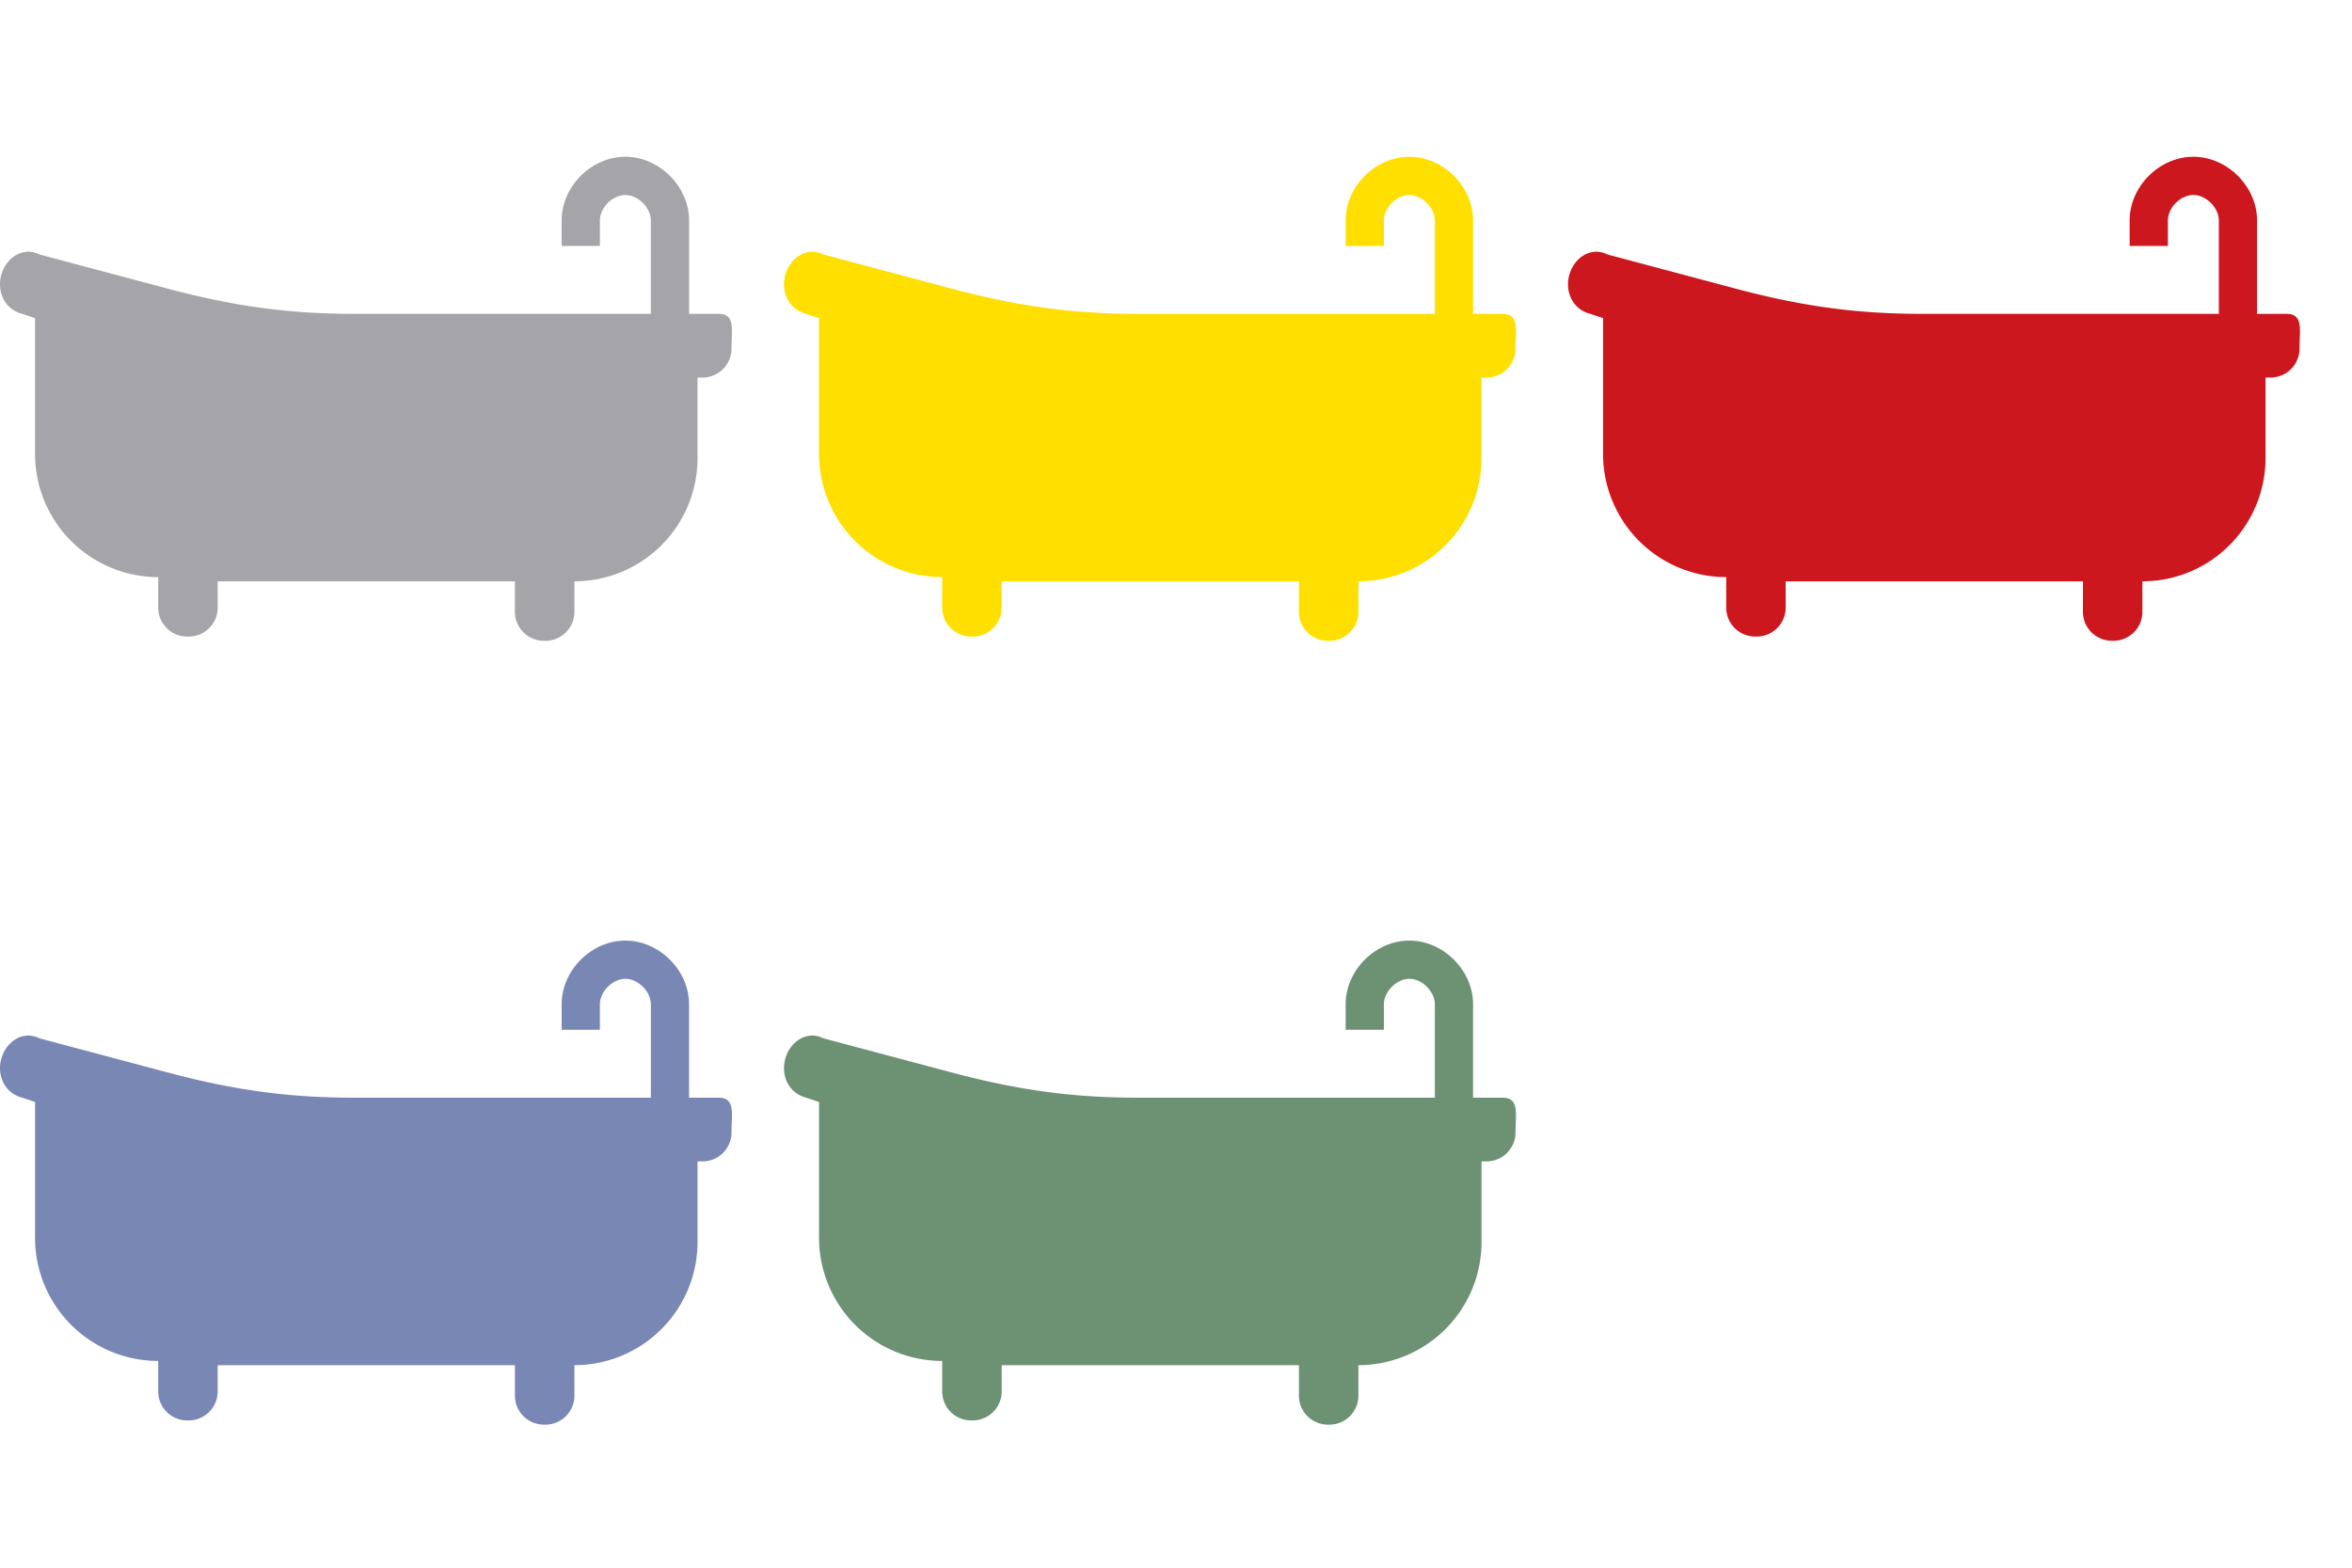 <svg xmlns="http://www.w3.org/2000/svg" width="60" height="40" viewBox="0 0 60 40"><g fill="none" fill-rule="evenodd"><path d="M0 0h20v20H0z"/><path fill="#A4A4A9" fill-rule="nonzero" d="M18.336 8.008h-.758V5.625c0-.867-.759-1.625-1.625-1.625-.867 0-1.625.758-1.625 1.625v.65h.975v-.65c0-.325.325-.65.65-.65s.65.325.65.65v2.383H9.019c-1.733 0-3.141-.216-4.766-.65l-3.25-.866c-.434-.217-.867.108-.975.541-.109.434.108.867.541.975l.325.109v3.466a3.144 3.144 0 0 0 3.142 3.142v.758a.74.74 0 0 0 .758.759.74.74 0 0 0 .759-.759v-.65h7.583v.759a.74.74 0 0 0 .758.758.74.74 0 0 0 .759-.758v-.759a3.144 3.144 0 0 0 3.141-3.141V9.633h.109a.74.74 0 0 0 .758-.758c0-.433.108-.867-.325-.867z"/><path d="M20 0h20v20H20z"/><path fill="#FFDF00" fill-rule="nonzero" d="M38.336 8.008h-.758V5.625c0-.867-.759-1.625-1.625-1.625-.867 0-1.625.758-1.625 1.625v.65h.975v-.65c0-.325.325-.65.65-.65s.65.325.65.65v2.383h-7.584c-1.733 0-3.141-.216-4.766-.65l-3.25-.866c-.434-.217-.867.108-.975.541-.109.434.108.867.541.975l.325.109v3.466a3.144 3.144 0 0 0 3.142 3.142v.758a.74.74 0 0 0 .758.759.74.74 0 0 0 .759-.759v-.65h7.583v.759a.74.74 0 0 0 .758.758.74.74 0 0 0 .759-.758v-.759a3.144 3.144 0 0 0 3.141-3.141V9.633h.109a.74.74 0 0 0 .758-.758c0-.433.108-.867-.325-.867z"/><path d="M40 0h20v20H40z"/><path fill="#CD171E" fill-rule="nonzero" d="M58.336 8.008h-.758V5.625c0-.867-.759-1.625-1.625-1.625-.867 0-1.625.758-1.625 1.625v.65h.975v-.65c0-.325.325-.65.65-.65s.65.325.65.65v2.383h-7.584c-1.733 0-3.141-.216-4.766-.65l-3.25-.866c-.434-.217-.867.108-.975.541-.109.434.108.867.541.975l.325.109v3.466a3.144 3.144 0 0 0 3.142 3.142v.758a.74.74 0 0 0 .758.759.74.74 0 0 0 .759-.759v-.65h7.583v.759a.74.74 0 0 0 .758.758.74.74 0 0 0 .759-.758v-.759a3.144 3.144 0 0 0 3.141-3.141V9.633h.109a.74.74 0 0 0 .758-.758c0-.433.108-.867-.325-.867z"/><path d="M20 20h20v20H20z"/><path fill="#6C9173" fill-rule="nonzero" d="M38.336 28.008h-.758v-2.383c0-.867-.759-1.625-1.625-1.625-.867 0-1.625.758-1.625 1.625v.65h.975v-.65c0-.325.325-.65.65-.65s.65.325.65.65v2.383h-7.584c-1.733 0-3.141-.216-4.766-.65l-3.25-.866c-.434-.217-.867.108-.975.541-.109.434.108.867.541.975l.325.109v3.466a3.144 3.144 0 0 0 3.142 3.142v.758a.74.74 0 0 0 .758.759.74.74 0 0 0 .759-.759v-.65h7.583v.759a.74.74 0 0 0 .758.758.74.74 0 0 0 .759-.758v-.759a3.144 3.144 0 0 0 3.141-3.141v-2.059h.109a.74.74 0 0 0 .758-.758c0-.433.108-.867-.325-.867z"/><path d="M0 20h20v20H0z"/><path fill="#7987B5" fill-rule="nonzero" d="M18.336 28.008h-.758v-2.383c0-.867-.759-1.625-1.625-1.625-.867 0-1.625.758-1.625 1.625v.65h.975v-.65c0-.325.325-.65.65-.65s.65.325.65.65v2.383H9.019c-1.733 0-3.141-.216-4.766-.65l-3.25-.866c-.434-.217-.867.108-.975.541-.109.434.108.867.541.975l.325.109v3.466a3.144 3.144 0 0 0 3.142 3.142v.758a.74.74 0 0 0 .758.759.74.74 0 0 0 .759-.759v-.65h7.583v.759a.74.74 0 0 0 .758.758.74.74 0 0 0 .759-.758v-.759a3.144 3.144 0 0 0 3.141-3.141v-2.059h.109a.74.74 0 0 0 .758-.758c0-.433.108-.867-.325-.867z"/></g></svg>